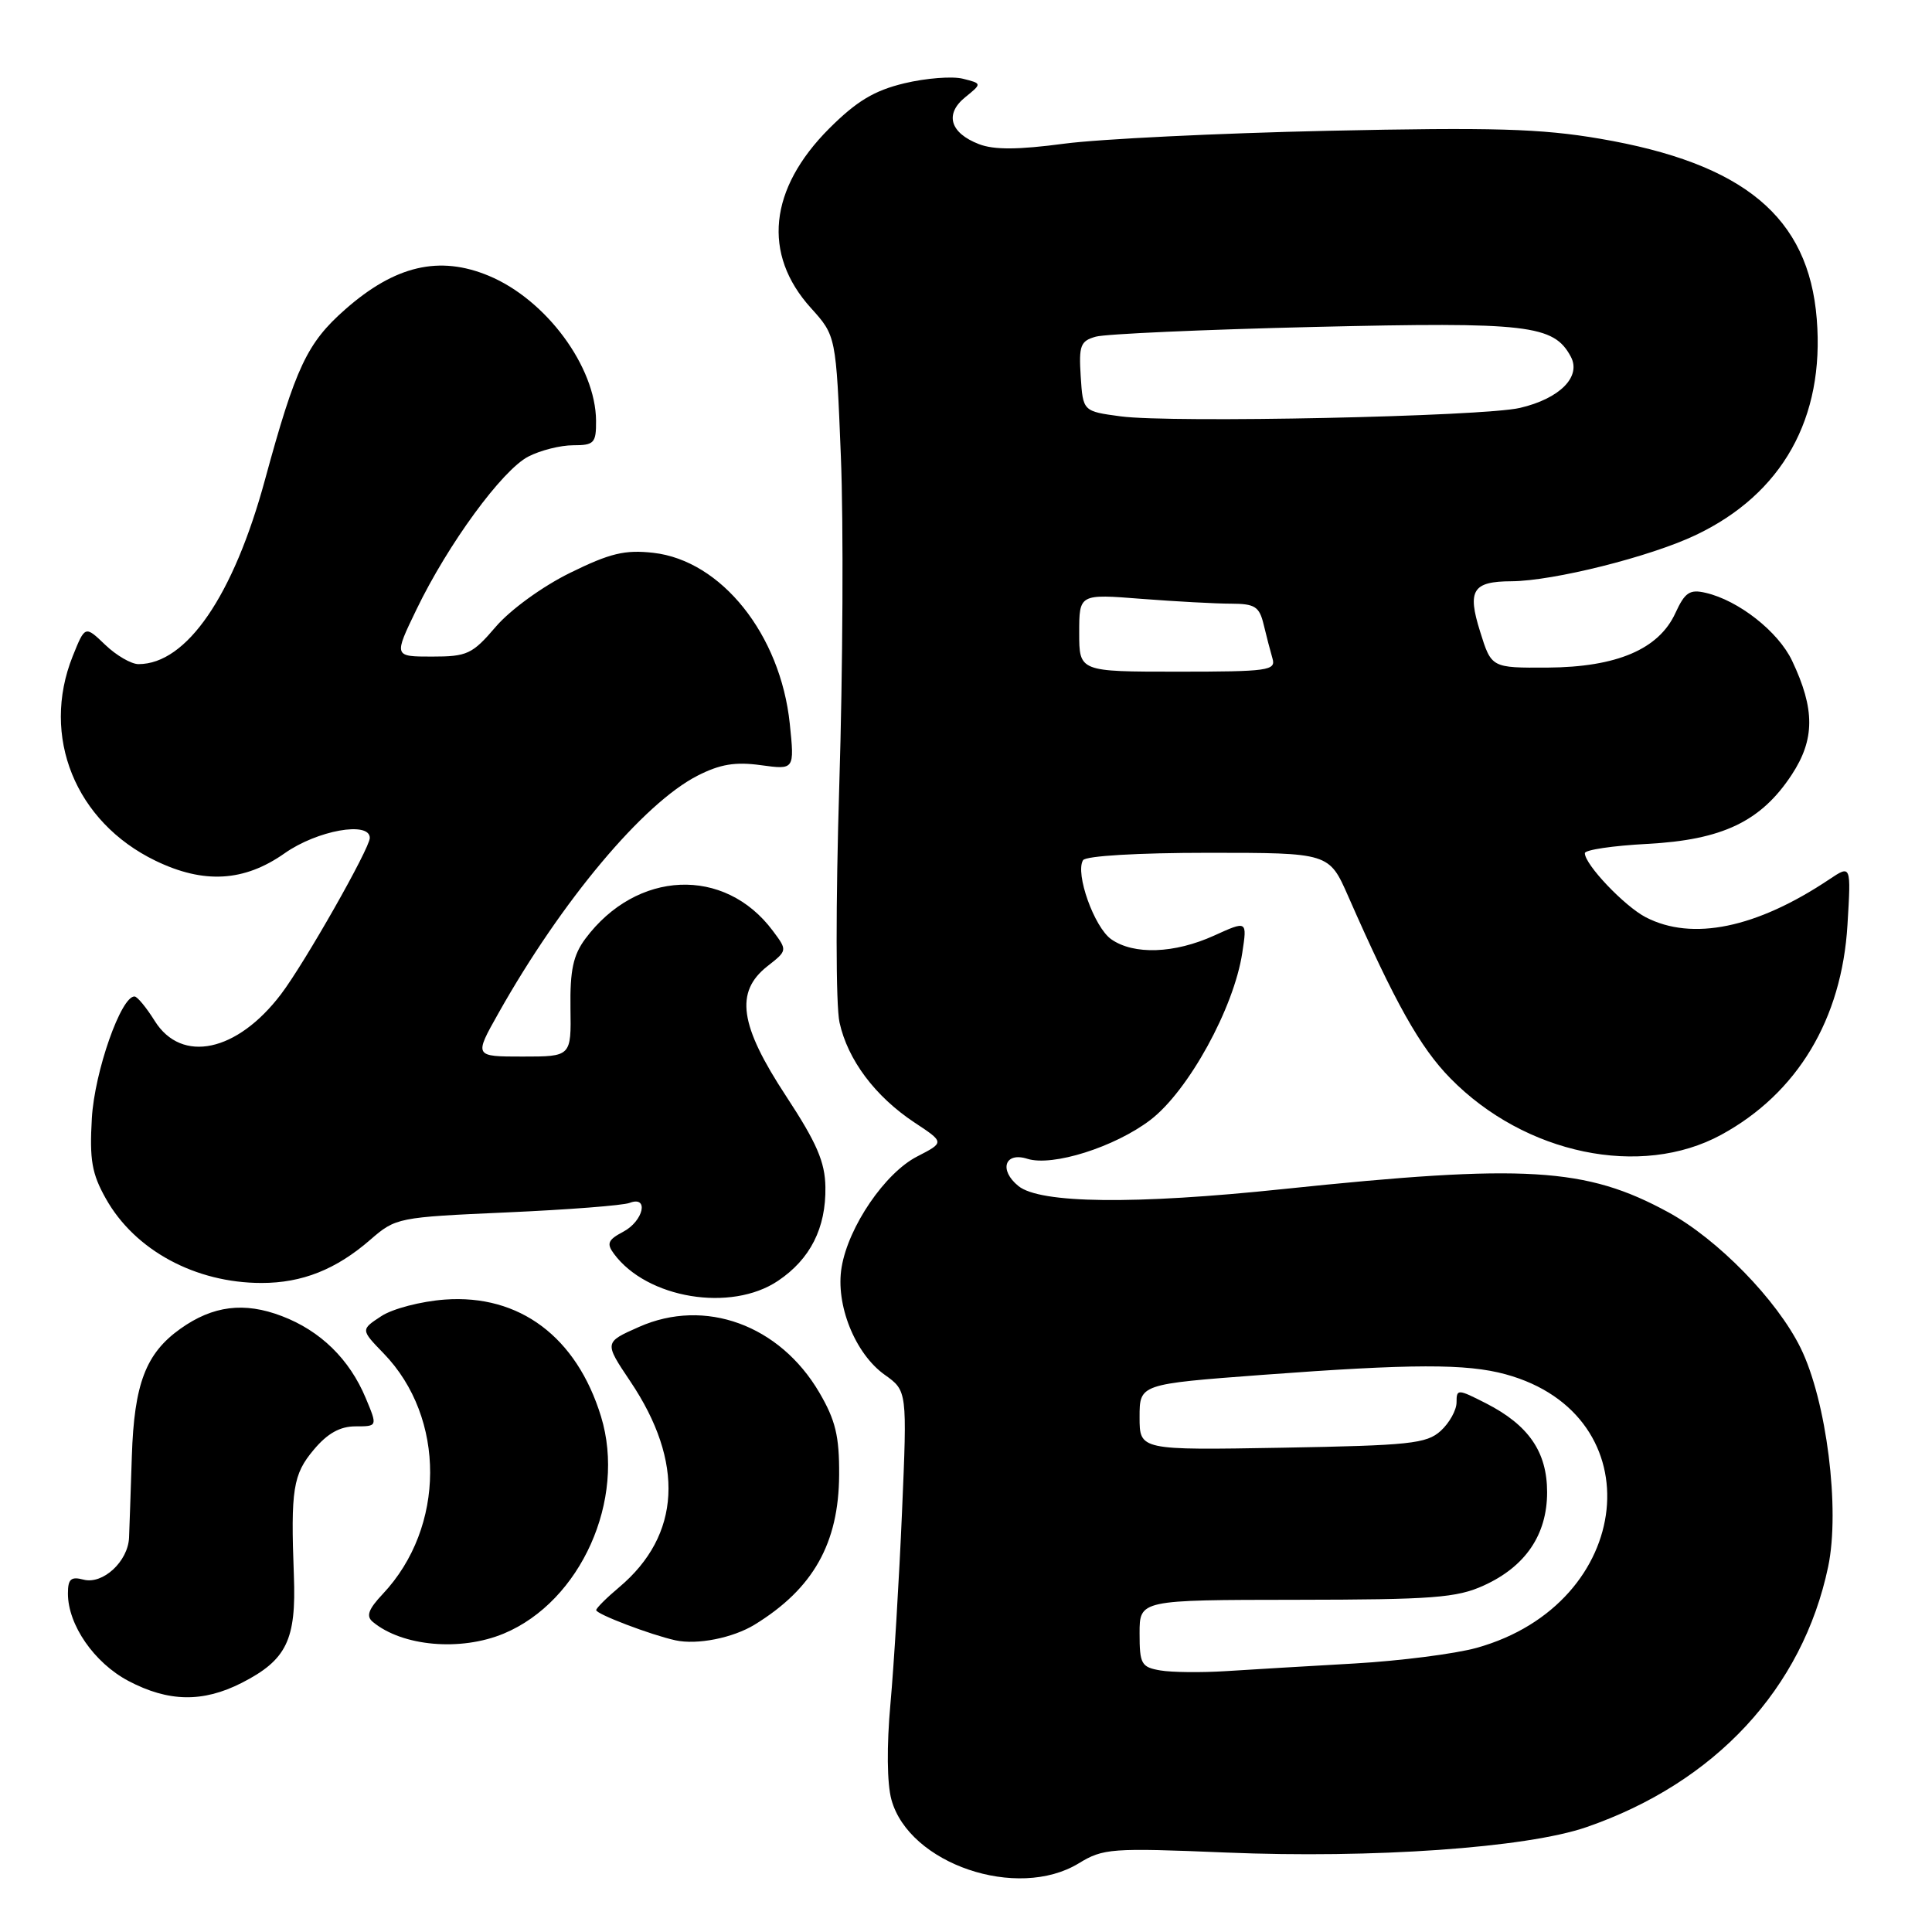 <?xml version="1.0" encoding="UTF-8" standalone="no"?>
<!DOCTYPE svg PUBLIC "-//W3C//DTD SVG 1.1//EN" "http://www.w3.org/Graphics/SVG/1.1/DTD/svg11.dtd" >
<svg xmlns="http://www.w3.org/2000/svg" xmlns:xlink="http://www.w3.org/1999/xlink" version="1.1" viewBox="0 0 256 256">
 <g >
 <path fill="currentColor"
d=" M 142.94 246.90 C 146.18 244.92 147.25 244.84 162.44 245.47 C 181.87 246.28 202.27 244.85 210.20 242.11 C 227.27 236.22 238.85 223.74 242.24 207.60 C 243.84 199.98 242.03 185.61 238.59 178.61 C 235.46 172.24 227.60 164.19 221.04 160.62 C 210.13 154.68 202.12 154.20 170.00 157.56 C 150.31 159.63 137.82 159.48 134.95 157.16 C 132.33 155.04 133.13 152.59 136.14 153.55 C 139.47 154.60 147.72 151.99 152.43 148.40 C 157.46 144.56 163.51 133.56 164.61 126.24 C 165.26 121.98 165.26 121.98 160.88 123.97 C 155.61 126.36 150.24 126.55 147.25 124.46 C 144.99 122.88 142.44 115.72 143.51 113.98 C 143.87 113.41 150.78 113.00 160.11 113.00 C 176.11 113.00 176.11 113.00 178.64 118.75 C 184.84 132.86 188.17 138.80 192.19 142.89 C 202.06 152.95 217.43 156.15 228.06 150.37 C 238.15 144.88 244.05 135.07 244.80 122.54 C 245.28 114.59 245.28 114.59 242.39 116.52 C 232.75 122.97 224.24 124.73 218.07 121.54 C 215.24 120.07 210.00 114.56 210.00 113.05 C 210.00 112.61 213.72 112.06 218.27 111.82 C 228.23 111.29 233.34 108.85 237.41 102.66 C 240.49 97.97 240.51 93.98 237.46 87.55 C 235.63 83.69 230.36 79.55 226.00 78.55 C 223.90 78.06 223.26 78.49 222.00 81.23 C 219.80 86.03 214.23 88.40 205.06 88.46 C 197.62 88.50 197.62 88.50 196.12 83.68 C 194.40 78.21 195.13 77.04 200.29 77.02 C 205.84 76.98 218.63 73.78 224.69 70.90 C 236.16 65.45 241.79 55.41 240.73 42.27 C 239.65 28.75 231.10 21.65 212.00 18.38 C 204.16 17.04 197.86 16.86 176.00 17.33 C 161.43 17.65 145.68 18.42 141.00 19.04 C 134.91 19.85 131.71 19.87 129.72 19.10 C 125.88 17.62 125.14 15.11 127.90 12.88 C 130.13 11.07 130.13 11.07 127.58 10.43 C 126.18 10.08 122.69 10.35 119.82 11.04 C 115.83 12.00 113.51 13.40 109.88 17.02 C 101.88 25.03 100.99 33.67 107.45 40.81 C 110.78 44.50 110.78 44.50 111.42 60.50 C 111.78 69.30 111.68 88.88 111.21 104.00 C 110.73 119.67 110.74 133.21 111.24 135.48 C 112.33 140.44 115.96 145.28 121.16 148.73 C 125.16 151.37 125.16 151.37 121.53 153.24 C 117.27 155.42 112.42 162.53 111.52 167.91 C 110.68 172.84 113.29 179.36 117.22 182.16 C 120.21 184.29 120.21 184.29 119.52 200.39 C 119.14 209.25 118.45 220.66 117.99 225.74 C 117.48 231.36 117.53 236.34 118.12 238.47 C 120.47 246.99 134.80 251.86 142.94 246.90 Z  M 32.03 222.99 C 37.98 219.95 39.27 217.30 38.94 208.76 C 38.51 197.35 38.82 195.36 41.59 192.08 C 43.39 189.93 45.06 189.00 47.10 189.00 C 50.03 189.00 50.03 189.00 48.46 185.25 C 46.31 180.10 42.47 176.34 37.35 174.39 C 32.36 172.48 28.21 173.00 23.90 176.07 C 19.32 179.33 17.78 183.36 17.47 192.94 C 17.32 197.65 17.15 202.51 17.10 203.75 C 16.96 206.90 13.63 209.98 11.07 209.31 C 9.40 208.87 9.00 209.23 9.00 211.15 C 9.00 215.30 12.48 220.33 17.01 222.73 C 22.32 225.53 26.88 225.61 32.03 222.99 Z  M 66.77 216.45 C 76.96 212.19 83.00 198.70 79.64 187.70 C 76.41 177.15 68.84 171.48 58.95 172.20 C 55.80 172.43 52.02 173.41 50.52 174.40 C 47.79 176.19 47.79 176.19 50.84 179.34 C 59.09 187.86 59.04 202.37 50.73 211.20 C 48.80 213.25 48.48 214.15 49.40 214.91 C 53.31 218.16 61.04 218.84 66.77 216.45 Z  M 100.00 215.27 C 107.75 210.51 111.14 204.51 111.19 195.42 C 111.22 190.29 110.71 188.18 108.56 184.51 C 103.31 175.56 93.41 171.95 84.68 175.82 C 80.05 177.87 80.05 177.87 83.50 183.01 C 90.74 193.77 90.23 203.43 82.04 210.32 C 80.37 211.72 79.00 213.09 79.00 213.35 C 79.00 213.88 86.26 216.64 89.50 217.35 C 92.38 217.98 97.11 217.04 100.00 215.27 Z  M 103.10 169.71 C 107.37 166.84 109.46 162.71 109.37 157.29 C 109.32 153.97 108.23 151.44 104.16 145.24 C 97.99 135.85 97.36 131.44 101.67 128.04 C 104.35 125.94 104.35 125.94 102.39 123.32 C 96.01 114.78 84.35 115.28 77.56 124.39 C 75.95 126.56 75.52 128.56 75.59 133.58 C 75.69 140.00 75.69 140.00 69.25 140.00 C 62.81 140.00 62.81 140.00 66.05 134.25 C 74.43 119.35 85.25 106.45 92.43 102.78 C 95.41 101.26 97.43 100.92 100.82 101.39 C 105.28 102.00 105.28 102.00 104.65 95.89 C 103.41 84.07 95.58 74.27 86.56 73.25 C 82.79 72.83 80.84 73.30 75.53 75.91 C 71.87 77.71 67.62 80.80 65.70 83.04 C 62.58 86.69 61.91 87.00 57.24 87.00 C 52.17 87.00 52.17 87.00 55.19 80.75 C 59.37 72.09 66.54 62.29 70.00 60.50 C 71.60 59.67 74.27 59.00 75.95 59.00 C 78.73 59.00 79.00 58.71 78.98 55.75 C 78.93 48.59 72.36 39.71 64.78 36.55 C 58.21 33.81 52.35 35.18 45.74 41.00 C 40.68 45.45 39.17 48.67 35.12 63.54 C 30.94 78.94 24.73 88.00 18.35 88.00 C 17.39 88.00 15.41 86.85 13.94 85.44 C 11.27 82.88 11.27 82.88 9.63 86.96 C 5.39 97.57 9.98 108.91 20.60 114.05 C 27.00 117.15 32.36 116.84 37.72 113.06 C 42.02 110.03 49.00 108.77 49.00 111.03 C 49.00 112.41 40.35 127.64 37.24 131.73 C 31.42 139.40 24.07 140.96 20.51 135.29 C 19.41 133.52 18.20 132.06 17.84 132.04 C 16.06 131.93 12.53 141.98 12.17 148.17 C 11.85 153.69 12.17 155.53 14.03 158.83 C 17.86 165.66 25.88 170.00 34.66 170.00 C 40.04 170.00 44.54 168.21 49.07 164.27 C 52.44 161.34 52.74 161.29 67.17 160.65 C 75.23 160.29 82.55 159.73 83.42 159.39 C 86.03 158.39 85.28 161.79 82.57 163.22 C 80.56 164.28 80.35 164.78 81.34 166.12 C 85.71 172.06 96.87 173.91 103.10 169.71 Z  M 153.75 221.34 C 151.23 220.91 151.00 220.49 151.00 216.43 C 151.00 212.00 151.00 212.00 171.75 211.98 C 189.82 211.96 193.03 211.72 196.60 210.09 C 202.13 207.58 205.00 203.36 205.00 197.73 C 205.00 192.39 202.56 188.84 196.91 185.95 C 193.14 184.03 193.00 184.03 193.00 185.82 C 193.00 186.85 192.05 188.55 190.90 189.60 C 189.02 191.30 186.80 191.53 169.90 191.83 C 151.00 192.16 151.00 192.16 151.00 187.78 C 151.00 183.40 151.00 183.40 167.25 182.18 C 187.12 180.70 194.30 180.68 199.50 182.10 C 219.29 187.51 216.65 212.50 195.66 218.35 C 192.82 219.14 185.55 220.07 179.50 220.42 C 173.45 220.76 165.80 221.22 162.50 221.43 C 159.20 221.64 155.26 221.60 153.75 221.34 Z  M 143.00 83.85 C 143.00 78.70 143.00 78.70 151.25 79.35 C 155.79 79.70 161.14 79.99 163.14 79.99 C 166.29 80.00 166.87 80.38 167.44 82.75 C 167.80 84.26 168.33 86.29 168.61 87.25 C 169.09 88.85 168.04 89.00 156.07 89.00 C 143.00 89.00 143.00 89.00 143.00 83.85 Z  M 148.50 55.17 C 143.50 54.50 143.50 54.50 143.20 49.88 C 142.94 45.79 143.16 45.18 145.20 44.61 C 146.47 44.25 159.50 43.67 174.17 43.32 C 202.50 42.65 205.88 43.04 208.14 47.26 C 209.56 49.91 206.68 52.82 201.40 54.05 C 196.50 55.20 155.22 56.07 148.50 55.17 Z "/>
</g>
</svg>